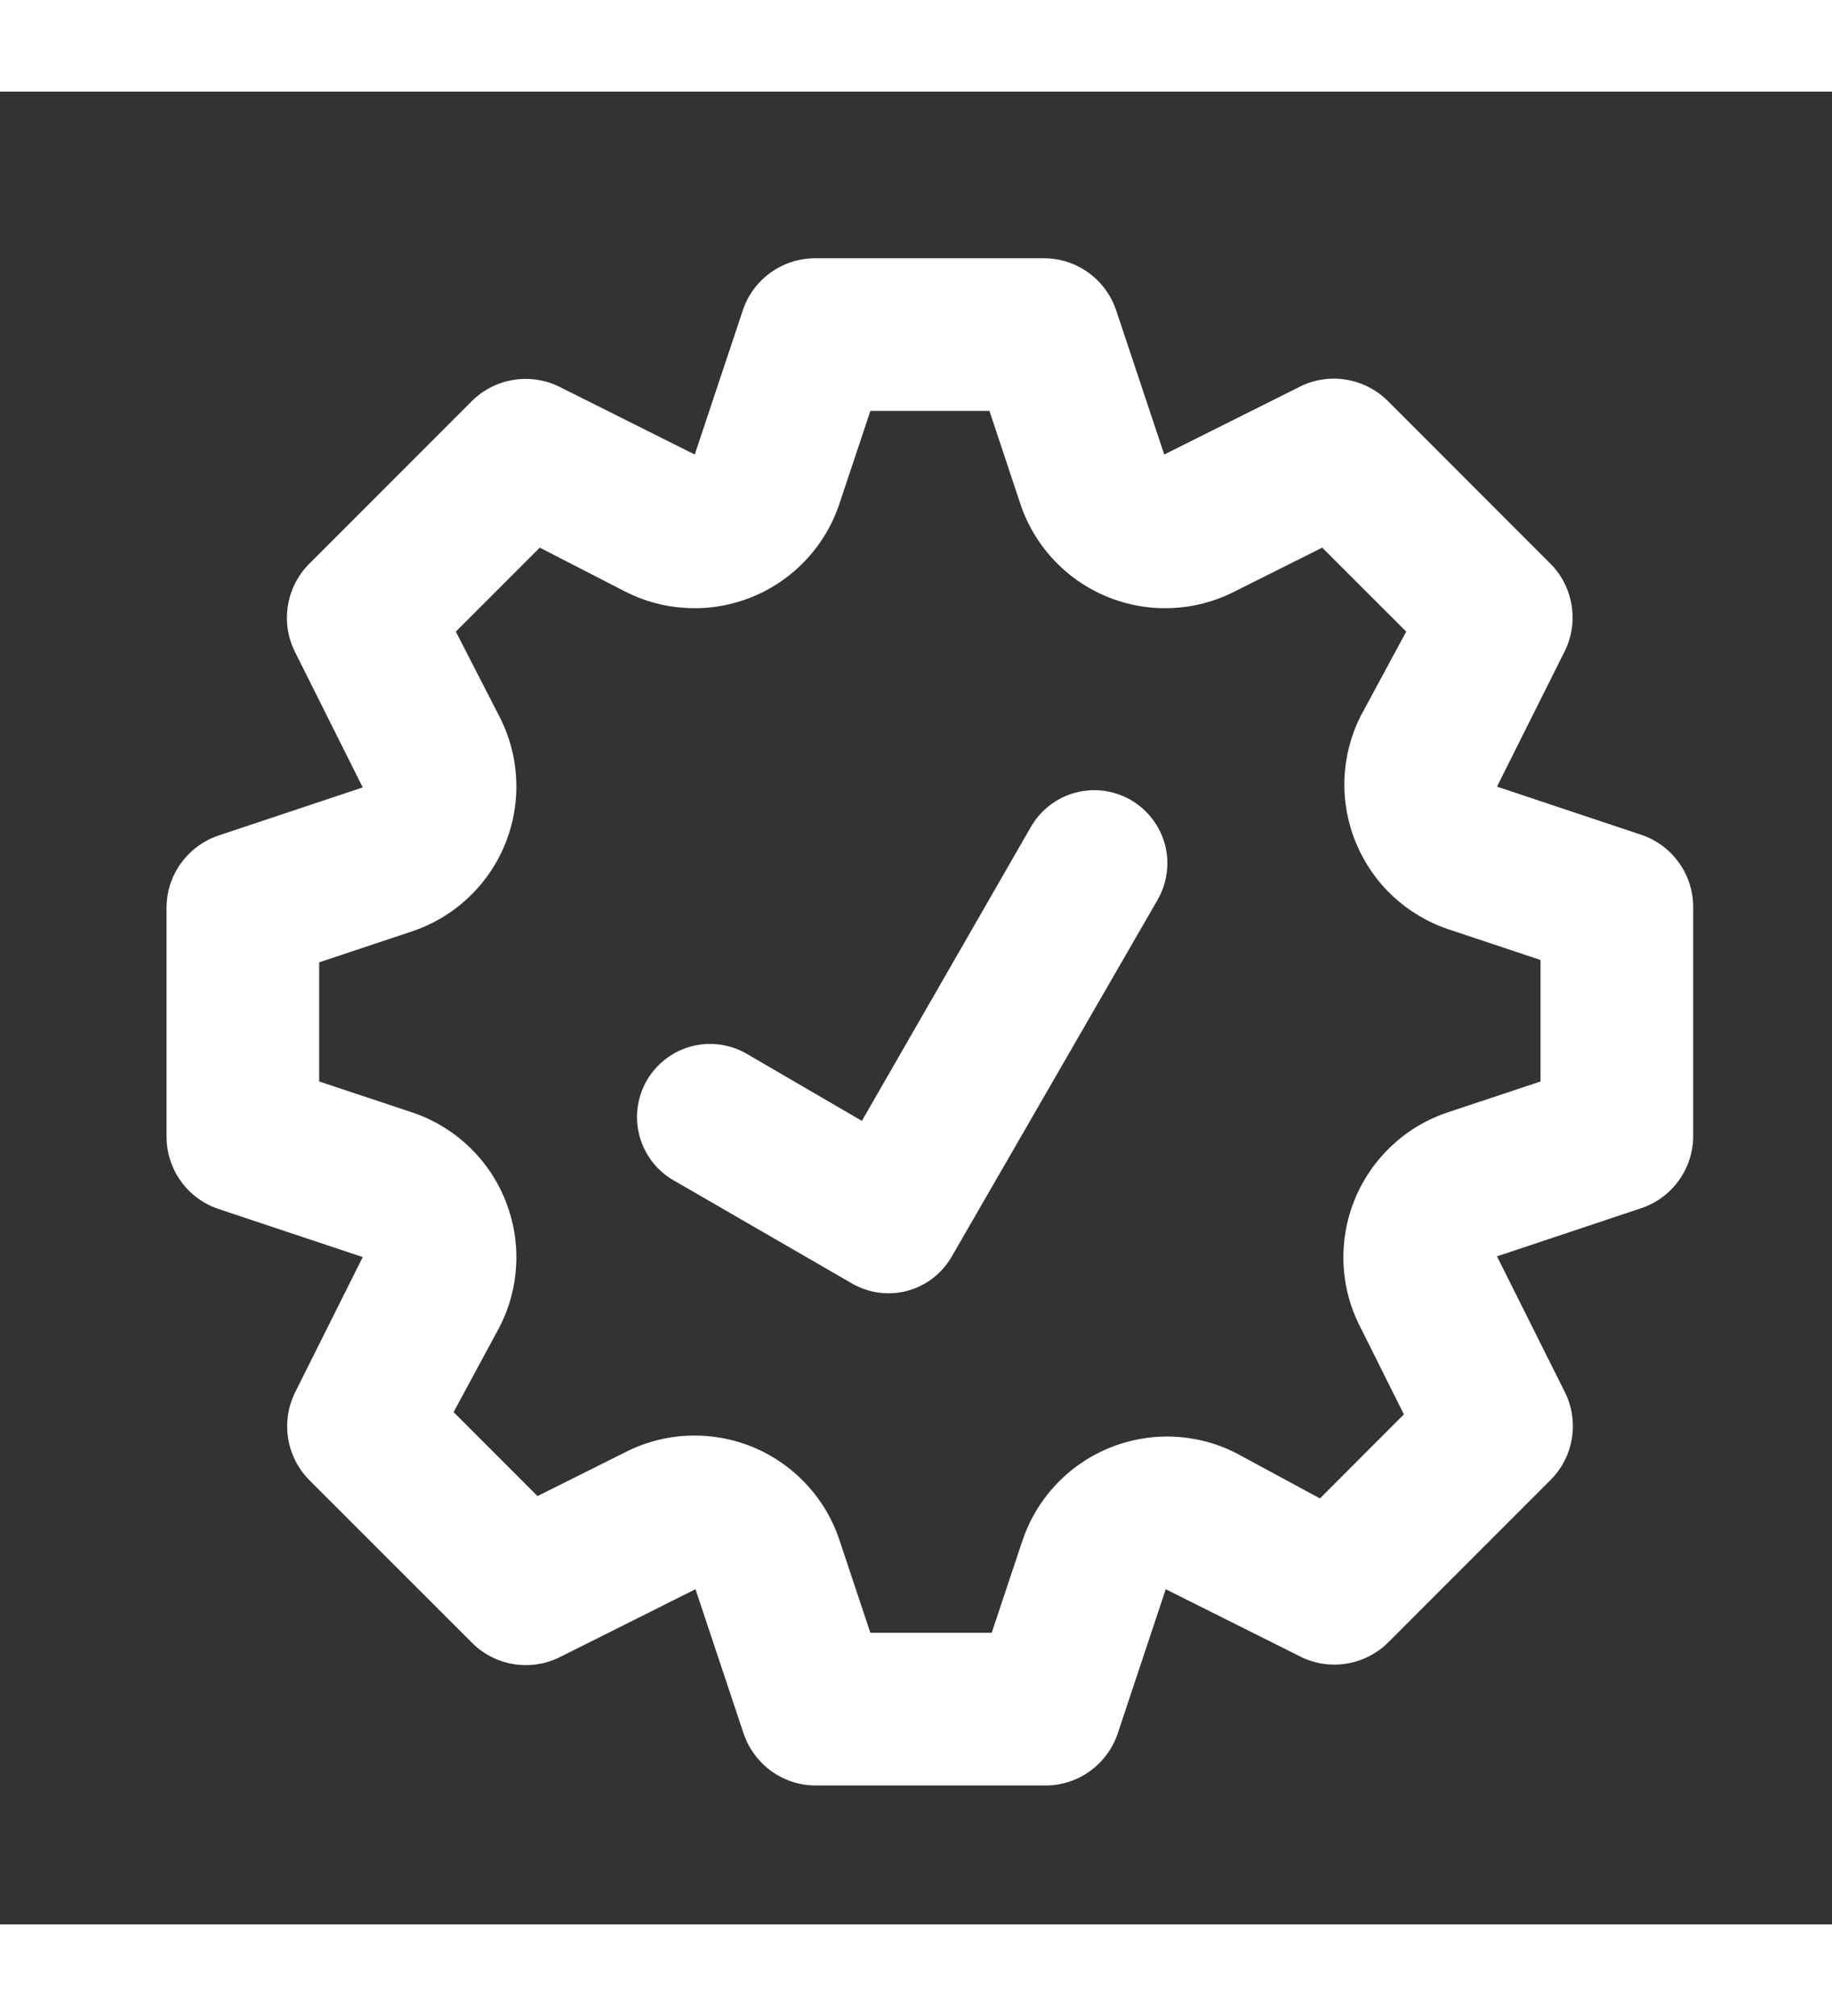 <svg width="20" height="22" viewBox="0 0 22 22" fill="none"
    xmlns="http://www.w3.org/2000/svg">
    <rect x="0" y="0" width="22" height="22" fill="#333333" stroke="none"/>
    <path d="M19.71 8.921L17.977 8.343L18.793 6.712C18.876 6.541 18.904 6.349 18.872 6.161C18.841 5.974 18.753 5.801 18.619 5.667L16.667 3.714C16.531 3.579 16.357 3.489 16.168 3.458C15.979 3.426 15.784 3.455 15.613 3.54L13.981 4.356L13.403 2.623C13.342 2.443 13.227 2.286 13.072 2.174C12.918 2.062 12.732 2.001 12.542 2H9.792C9.6 2 9.412 2.059 9.256 2.171C9.099 2.283 8.982 2.441 8.921 2.623L8.343 4.356L6.712 3.54C6.541 3.457 6.349 3.43 6.161 3.461C5.974 3.492 5.801 3.581 5.667 3.714L3.714 5.667C3.579 5.802 3.489 5.977 3.458 6.166C3.426 6.355 3.455 6.549 3.54 6.721L4.356 8.352L2.623 8.93C2.443 8.991 2.286 9.107 2.174 9.261C2.062 9.416 2.001 9.601 2 9.792V12.542C2 12.734 2.059 12.921 2.171 13.078C2.283 13.234 2.441 13.351 2.623 13.412L4.356 13.99L3.54 15.622C3.457 15.793 3.43 15.985 3.461 16.172C3.492 16.359 3.581 16.532 3.714 16.667L5.667 18.619C5.802 18.755 5.977 18.845 6.166 18.876C6.355 18.907 6.549 18.878 6.721 18.793L8.352 17.977L8.93 19.71C8.992 19.892 9.109 20.05 9.265 20.162C9.421 20.274 9.609 20.334 9.801 20.333H12.551C12.743 20.334 12.931 20.274 13.087 20.162C13.243 20.05 13.36 19.892 13.422 19.71L13.999 17.977L15.631 18.793C15.8 18.874 15.991 18.901 16.176 18.869C16.361 18.838 16.533 18.751 16.667 18.619L18.619 16.667C18.755 16.531 18.845 16.357 18.876 16.168C18.907 15.979 18.878 15.784 18.793 15.613L17.977 13.981L19.71 13.403C19.891 13.342 20.048 13.227 20.159 13.072C20.271 12.918 20.332 12.732 20.333 12.542V9.792C20.334 9.6 20.274 9.412 20.162 9.256C20.05 9.099 19.892 8.982 19.71 8.921ZM18.5 11.882L17.4 12.248C17.147 12.33 16.915 12.466 16.72 12.647C16.525 12.828 16.371 13.049 16.27 13.295C16.169 13.541 16.123 13.806 16.134 14.071C16.145 14.337 16.215 14.597 16.337 14.833L16.859 15.878L15.851 16.887L14.833 16.337C14.598 16.22 14.341 16.154 14.078 16.145C13.816 16.136 13.555 16.184 13.312 16.285C13.069 16.386 12.851 16.537 12.673 16.73C12.494 16.922 12.359 17.151 12.276 17.4L11.909 18.5H10.452L10.085 17.4C10.003 17.147 9.867 16.915 9.686 16.72C9.505 16.525 9.284 16.371 9.039 16.27C8.793 16.169 8.528 16.123 8.262 16.134C7.996 16.145 7.736 16.215 7.5 16.337L6.455 16.859L5.447 15.851L5.997 14.833C6.119 14.597 6.188 14.337 6.199 14.071C6.211 13.806 6.164 13.541 6.063 13.295C5.962 13.049 5.809 12.828 5.613 12.647C5.418 12.466 5.186 12.33 4.933 12.248L3.833 11.882V10.452L4.933 10.085C5.186 10.003 5.418 9.867 5.613 9.686C5.809 9.505 5.962 9.284 6.063 9.039C6.164 8.793 6.211 8.528 6.199 8.262C6.188 7.996 6.119 7.736 5.997 7.5L5.474 6.482L6.482 5.474L7.5 5.997C7.736 6.119 7.996 6.188 8.262 6.199C8.528 6.211 8.793 6.164 9.039 6.063C9.284 5.962 9.505 5.809 9.686 5.613C9.867 5.418 10.003 5.186 10.085 4.933L10.452 3.833H11.882L12.248 4.933C12.33 5.186 12.466 5.418 12.647 5.613C12.828 5.809 13.049 5.962 13.295 6.063C13.541 6.164 13.806 6.211 14.071 6.199C14.337 6.188 14.597 6.119 14.833 5.997L15.878 5.474L16.887 6.482L16.337 7.5C16.22 7.735 16.154 7.993 16.145 8.255C16.136 8.518 16.184 8.779 16.285 9.021C16.386 9.264 16.537 9.482 16.73 9.661C16.922 9.839 17.151 9.975 17.4 10.057L18.5 10.424V11.882Z" fill="white"/>
    <path d="M12.381 8.824L10.35 12.355L8.966 11.549C8.765 11.433 8.525 11.401 8.3 11.461C8.075 11.522 7.884 11.669 7.767 11.87C7.651 12.072 7.619 12.312 7.68 12.536C7.74 12.761 7.887 12.953 8.089 13.069L10.23 14.306C10.329 14.364 10.44 14.401 10.554 14.417C10.668 14.432 10.785 14.425 10.896 14.395C11.008 14.365 11.112 14.313 11.203 14.243C11.295 14.172 11.371 14.084 11.429 13.984L13.901 9.702C14.017 9.5 14.049 9.261 13.989 9.036C13.928 8.811 13.781 8.62 13.58 8.503C13.378 8.387 13.139 8.355 12.914 8.415C12.689 8.476 12.497 8.623 12.381 8.824Z" fill="white"/>
</svg>
    